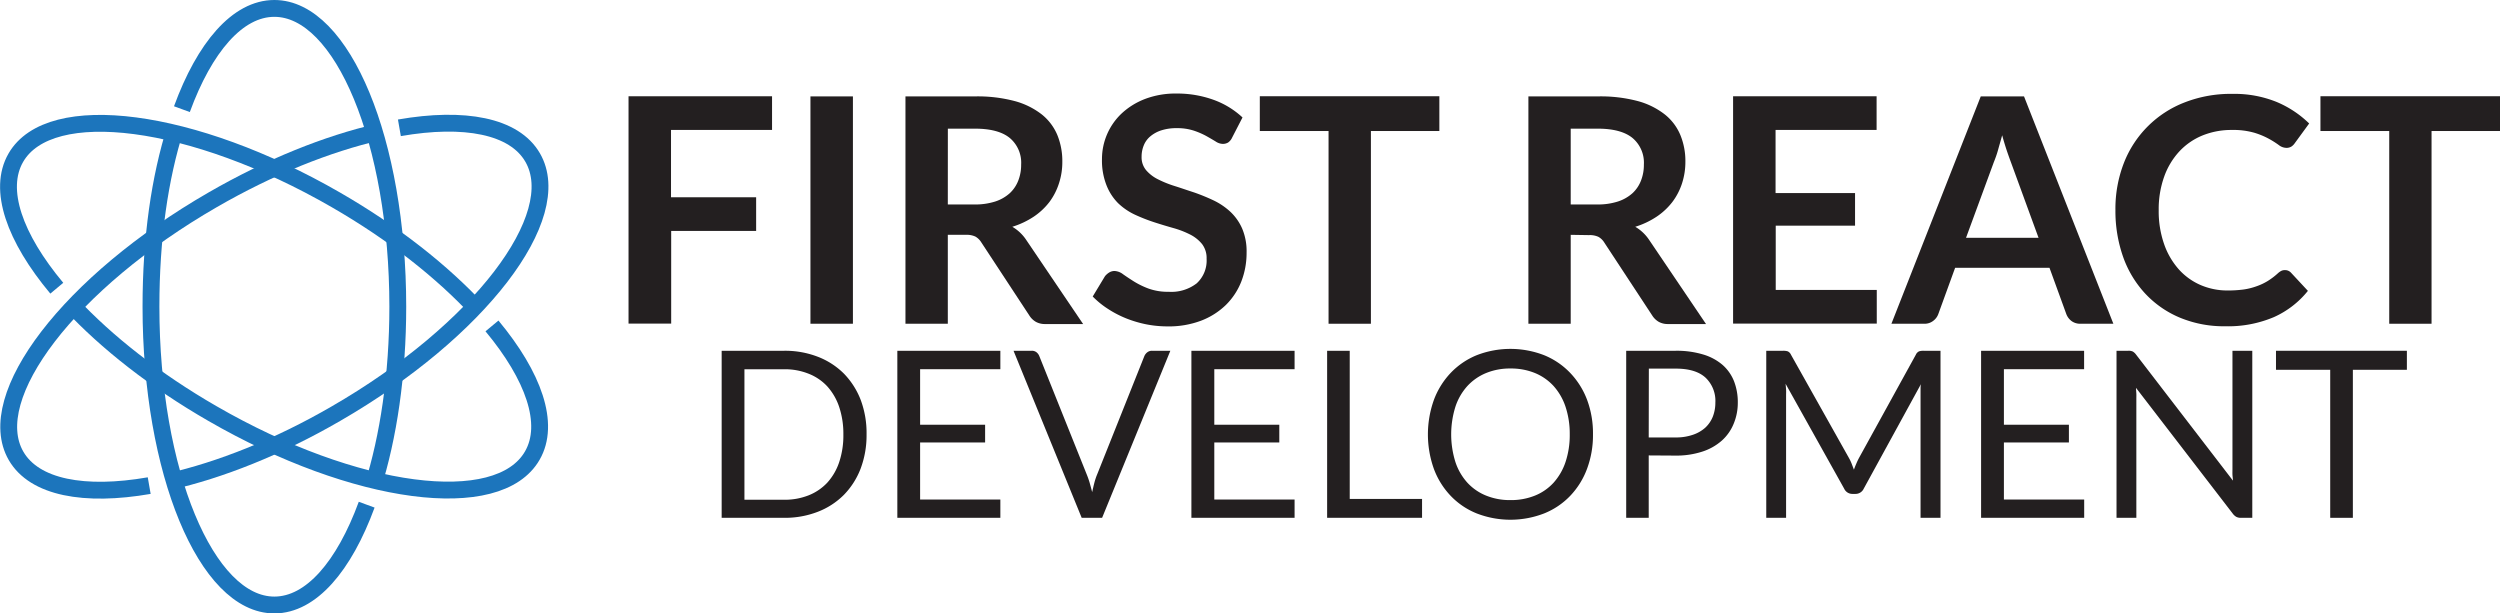 <svg id="Layer_1" data-name="Layer 1" xmlns="http://www.w3.org/2000/svg" viewBox="0 0 593.84 145.71"><defs><style>.cls-1{fill:none;stroke:#1c75bc;stroke-miterlimit:10;stroke-width:4px;}.cls-2{fill:#231f20;}</style></defs><path class="cls-1" d="M87.1,119.88c-5.37,14.62-13.2,23.83-21.93,23.83C49,143.71,35.86,112,35.86,72.85c0-16.24,2.07-30.6,5.87-42.55" transform="translate(0)"/><path class="cls-1" d="M43.21,25.93C48.58,11.25,56.43,2,65.17,2c16.2,0,29.32,31.72,29.32,70.85,0,16.11-2.22,31-6,42.86" transform="translate(0)"/><path class="cls-1" d="M35.44,115.35c-15.36,2.67-27.26.49-31.63-7.07C-4.28,94.26,16.63,67,50.52,47.46c13.65-7.88,27.32-13.31,39.32-16.08" transform="translate(0)"/><path class="cls-1" d="M94.87,30.36c15.37-2.68,27.3-.5,31.66,7.07,8.1,14-12.81,41.25-46.7,60.81-13.79,8-27.6,13.43-39.68,16.17" transform="translate(0)"/><path class="cls-1" d="M16.85,72.22c8.39,9,19.94,18.14,33.59,26,33.89,19.57,67.93,24.06,76,10,4.35-7.53.33-18.88-9.58-30.8" transform="translate(0)"/><path class="cls-1" d="M113.61,73.76c-8.41-9.09-20-18.33-33.85-26.3-33.89-19.56-67.92-24-76-10-4.37,7.57-.29,19,9.73,31" transform="translate(0)"/><path class="cls-2" d="M183.39,22.86v8h-24v16h20.22v8H159.43v22H149.3v-54Z" transform="translate(0)"/><path class="cls-2" d="M202.6,76.9H192.51v-54H202.6Z" transform="translate(0)"/><path class="cls-2" d="M225.14,55.78V76.9H215.08v-54h16.48A34.46,34.46,0,0,1,241,24a18.13,18.13,0,0,1,6.47,3.19,12.39,12.39,0,0,1,3.7,4.92,16.42,16.42,0,0,1,1.17,6.29,16.21,16.21,0,0,1-.8,5.16A15,15,0,0,1,249.26,48a15.74,15.74,0,0,1-3.73,3.48,19.76,19.76,0,0,1-5.07,2.39,10,10,0,0,1,3.29,3.1l13.53,20h-9a4.39,4.39,0,0,1-2.22-.52,4.52,4.52,0,0,1-1.55-1.5L233.1,57.58a4,4,0,0,0-1.4-1.38,4.83,4.83,0,0,0-2.26-.42Zm0-7.21h6.28a15.67,15.67,0,0,0,5-.71,9.55,9.55,0,0,0,3.47-2,8,8,0,0,0,2-3,10.29,10.29,0,0,0,.67-3.78,7.65,7.65,0,0,0-2.71-6.31q-2.7-2.21-8.28-2.21h-6.42Z" transform="translate(0)"/><path class="cls-2" d="M292.67,32.69a2.84,2.84,0,0,1-.95,1.16,2.43,2.43,0,0,1-1.29.33,3.23,3.23,0,0,1-1.68-.58c-.62-.38-1.36-.81-2.21-1.29a18.1,18.1,0,0,0-3-1.29,12.64,12.64,0,0,0-4-.58,11.67,11.67,0,0,0-3.64.51,7.75,7.75,0,0,0-2.61,1.4,5.4,5.4,0,0,0-1.59,2.15,7,7,0,0,0-.53,2.75,4.75,4.75,0,0,0,1.07,3.17,8.89,8.89,0,0,0,2.82,2.17,25.41,25.41,0,0,0,4,1.61c1.49.47,3,1,4.58,1.51a46.31,46.31,0,0,1,4.58,1.87,16,16,0,0,1,4,2.69,12.14,12.14,0,0,1,2.83,4A13.84,13.84,0,0,1,296.11,60a18.74,18.74,0,0,1-1.25,6.86,16,16,0,0,1-3.66,5.57,17.32,17.32,0,0,1-5.89,3.74,21.67,21.67,0,0,1-8,1.36,26.12,26.12,0,0,1-5.08-.5,27.56,27.56,0,0,1-4.81-1.44,25,25,0,0,1-4.29-2.25,20.58,20.58,0,0,1-3.57-2.91l2.91-4.82a4,4,0,0,1,1-.88,2.41,2.41,0,0,1,1.29-.36,3.58,3.58,0,0,1,2,.77c.72.51,1.58,1.08,2.56,1.7a19.46,19.46,0,0,0,3.48,1.7,13.42,13.42,0,0,0,4.8.77,9.85,9.85,0,0,0,6.65-2,7.32,7.32,0,0,0,2.36-5.85,5.45,5.45,0,0,0-1.07-3.48,8.68,8.68,0,0,0-2.82-2.26,21.66,21.66,0,0,0-4-1.55q-2.24-.63-4.56-1.38a41.81,41.81,0,0,1-4.56-1.79,14.92,14.92,0,0,1-4-2.73A12.45,12.45,0,0,1,262.83,44a16,16,0,0,1-1.07-6.22A14.88,14.88,0,0,1,266.38,27a17.07,17.07,0,0,1,5.55-3.47,20.24,20.24,0,0,1,7.51-1.31,25.35,25.35,0,0,1,8.82,1.49,20,20,0,0,1,6.88,4.19Z" transform="translate(0)"/><path class="cls-2" d="M341.9,22.86v8.26H325.64V76.9H315.58V31.12H299.25V22.86Z" transform="translate(0)"/><path class="cls-2" d="M373.1,55.78V76.9H363.05v-54h16.48A34.46,34.46,0,0,1,389,24a18.08,18.08,0,0,1,6.46,3.19,12.3,12.3,0,0,1,3.7,4.92,16.24,16.24,0,0,1,1.18,6.29,16.49,16.49,0,0,1-.8,5.16A15,15,0,0,1,397.23,48a15.79,15.79,0,0,1-3.74,3.48,19.53,19.53,0,0,1-5.06,2.39,10.07,10.07,0,0,1,3.29,3.1l13.52,20h-9a4.39,4.39,0,0,1-2.22-.52,4.52,4.52,0,0,1-1.55-1.5l-11.37-17.3a3.9,3.9,0,0,0-1.4-1.38,4.8,4.8,0,0,0-2.26-.42Zm0-7.21h6.28a15.58,15.58,0,0,0,4.95-.71,9.59,9.59,0,0,0,3.48-2,8,8,0,0,0,2-3,10.29,10.29,0,0,0,.67-3.78,7.65,7.65,0,0,0-2.71-6.31q-2.71-2.21-8.28-2.21H373.1Z" transform="translate(0)"/><path class="cls-2" d="M445.76,22.86v8h-24v15h18.88v7.74H421.8V68.87h24v8H411.67v-54Z" transform="translate(0)"/><path class="cls-2" d="M502,76.9H494.2a3.44,3.44,0,0,1-2.15-.65,3.76,3.76,0,0,1-1.22-1.63l-4-11H464.41l-4,11a3.51,3.51,0,0,1-1.17,1.57,3.3,3.3,0,0,1-2.15.71h-7.81l21.22-54h10.28ZM467,56.49h17.23l-6.58-18q-.45-1.2-1-2.82c-.36-1.09-.72-2.27-1.06-3.54-.35,1.27-.7,2.46-1,3.55s-.67,2.06-1,2.88Z" transform="translate(0)"/><path class="cls-2" d="M542.78,64.16a1.91,1.91,0,0,1,1.43.63l4,4.3a21.73,21.73,0,0,1-8.09,6.24,27.85,27.85,0,0,1-11.53,2.17,27.22,27.22,0,0,1-10.82-2.06,23.82,23.82,0,0,1-8.21-5.71A25.09,25.09,0,0,1,504.31,61a32.8,32.8,0,0,1-1.82-11.1,30,30,0,0,1,2-11.16A25.19,25.19,0,0,1,519,24.3a30.1,30.1,0,0,1,11.27-2,26.69,26.69,0,0,1,10.52,1.92,24.81,24.81,0,0,1,7.72,5.11L545.1,34a3,3,0,0,1-.76.78,2.17,2.17,0,0,1-1.29.34,3,3,0,0,1-1.76-.67A21.37,21.37,0,0,0,539,33a18.34,18.34,0,0,0-3.49-1.46,18,18,0,0,0-5.37-.67,18.23,18.23,0,0,0-7,1.32,15.56,15.56,0,0,0-5.49,3.8,17.41,17.41,0,0,0-3.59,6,23,23,0,0,0-1.29,7.94A23.67,23.67,0,0,0,514.06,58a17.82,17.82,0,0,0,3.5,6,14.94,14.94,0,0,0,5.19,3.72A16.06,16.06,0,0,0,529.18,69a27.9,27.9,0,0,0,3.72-.23A15.25,15.25,0,0,0,536,68a13.46,13.46,0,0,0,2.66-1.25,16.47,16.47,0,0,0,2.48-1.89,3.69,3.69,0,0,1,.79-.54A2,2,0,0,1,542.78,64.16Z" transform="translate(0)"/><path class="cls-2" d="M593.84,22.86v8.26H577.58V76.9H567.53V31.12H551.19V22.86Z" transform="translate(0)"/><path class="cls-2" d="M205.84,103.19a22.43,22.43,0,0,1-1.41,8.12,18.24,18.24,0,0,1-4,6.26,17.75,17.75,0,0,1-6.18,4,21.51,21.51,0,0,1-8,1.43H171.42V83.32h14.86a21.51,21.51,0,0,1,8,1.43,17.78,17.78,0,0,1,6.18,4,18.43,18.43,0,0,1,4,6.28A22.43,22.43,0,0,1,205.84,103.19Zm-5.51,0a20.05,20.05,0,0,0-1-6.54,13.88,13.88,0,0,0-2.83-4.88,12.06,12.06,0,0,0-4.43-3,15.19,15.19,0,0,0-5.79-1.06h-9.45v31h9.45a15.38,15.38,0,0,0,5.79-1.05,12.3,12.3,0,0,0,4.43-3,13.7,13.7,0,0,0,2.83-4.86A20.05,20.05,0,0,0,200.33,103.19Z" transform="translate(0)"/><path class="cls-2" d="M237.62,83.32V87.7H218.56v13.19H234v4.21H218.56v13.55h19.06V123H213.15V83.32Z" transform="translate(0)"/><path class="cls-2" d="M240.75,83.32h4.3a1.77,1.77,0,0,1,1.16.36,2.22,2.22,0,0,1,.67.92l11.22,28a21.25,21.25,0,0,1,.71,2c.21.74.42,1.51.62,2.3.17-.79.35-1.56.54-2.3a15.39,15.39,0,0,1,.68-2l11.17-28a2.35,2.35,0,0,1,.66-.88,1.78,1.78,0,0,1,1.17-.4H278L261.79,123h-4.85Z" transform="translate(0)"/><path class="cls-2" d="M307.51,83.32V87.7H288.44v13.19h15.44v4.21H288.44v13.55h19.07V123H283V83.32Z" transform="translate(0)"/><path class="cls-2" d="M320.61,118.51h17.18V123H315.24V83.32h5.37Z" transform="translate(0)"/><path class="cls-2" d="M378.39,103.19a22.8,22.8,0,0,1-1.42,8.19,18.69,18.69,0,0,1-4,6.41,17.67,17.67,0,0,1-6.19,4.17,22.14,22.14,0,0,1-16,0,17.63,17.63,0,0,1-6.18-4.17,18.69,18.69,0,0,1-4-6.41,24.33,24.33,0,0,1,0-16.38,18.88,18.88,0,0,1,4-6.43,17.83,17.83,0,0,1,6.18-4.2,22.14,22.14,0,0,1,16,0,17.87,17.87,0,0,1,6.19,4.2A18.88,18.88,0,0,1,377,95,22.8,22.8,0,0,1,378.39,103.19Zm-5.52,0a20.33,20.33,0,0,0-1-6.57,14,14,0,0,0-2.83-4.92,12.42,12.42,0,0,0-4.43-3.09,15.09,15.09,0,0,0-5.82-1.08A14.93,14.93,0,0,0,353,88.61a12.5,12.5,0,0,0-4.45,3.09,13.69,13.69,0,0,0-2.84,4.92,22,22,0,0,0,0,13.12,13.73,13.73,0,0,0,2.84,4.91,12.21,12.21,0,0,0,4.45,3.07,14.93,14.93,0,0,0,5.79,1.07,15.09,15.09,0,0,0,5.82-1.07,12.13,12.13,0,0,0,4.43-3.07,14,14,0,0,0,2.83-4.91A20.17,20.17,0,0,0,372.87,103.19Z" transform="translate(0)"/><path class="cls-2" d="M391.63,108.18V123h-5.35V83.32H398a21.73,21.73,0,0,1,6.55.88,12.53,12.53,0,0,1,4.61,2.47,10.09,10.09,0,0,1,2.73,3.88,13.7,13.7,0,0,1,.9,5.07,12.92,12.92,0,0,1-1,5.08,10.83,10.83,0,0,1-2.84,4,13.09,13.09,0,0,1-4.64,2.59,19.9,19.9,0,0,1-6.34.93Zm0-4.27H398a12.23,12.23,0,0,0,4.05-.61,8.4,8.4,0,0,0,3-1.7,7.23,7.23,0,0,0,1.8-2.62,9.13,9.13,0,0,0,.61-3.36,7.6,7.6,0,0,0-2.34-5.92q-2.35-2.15-7.08-2.14h-6.38Z" transform="translate(0)"/><path class="cls-2" d="M439.81,110.08c.19.49.38,1,.56,1.48.19-.52.38-1,.59-1.48a15.56,15.56,0,0,1,.69-1.43l13.44-24.41a1.57,1.57,0,0,1,.75-.78,3.41,3.41,0,0,1,1.1-.14h4V123H456.2V93.85c0-.39,0-.8,0-1.25s0-.89.09-1.35L442.7,116.08a2.13,2.13,0,0,1-1.94,1.24H440a2.12,2.12,0,0,1-1.94-1.24L424.14,91.16c.05.48.09,1,.12,1.42s0,.88,0,1.27V123h-4.71V83.32h4a3.53,3.53,0,0,1,1.11.14,1.57,1.57,0,0,1,.75.78l13.72,24.44A10.66,10.66,0,0,1,439.81,110.08Z" transform="translate(0)"/><path class="cls-2" d="M495.05,83.32V87.7H476v13.19h15.44v4.21H476v13.55h19.07V123H470.58V83.32Z" transform="translate(0)"/><path class="cls-2" d="M506.61,83.5a2.73,2.73,0,0,1,.79.74l23,29.92c0-.48-.09-.94-.11-1.4s0-.89,0-1.31V83.32H535V123h-2.71a2.29,2.29,0,0,1-1.07-.22,2.72,2.72,0,0,1-.84-.75l-23-29.9c0,.46.06.92.08,1.36s0,.85,0,1.22V123h-4.71V83.32h2.77A2.38,2.38,0,0,1,506.61,83.5Z" transform="translate(0)"/><path class="cls-2" d="M571.72,83.32v4.52H558.89V123h-5.38V87.84H540.63V83.32Z" transform="translate(0)"/></svg>